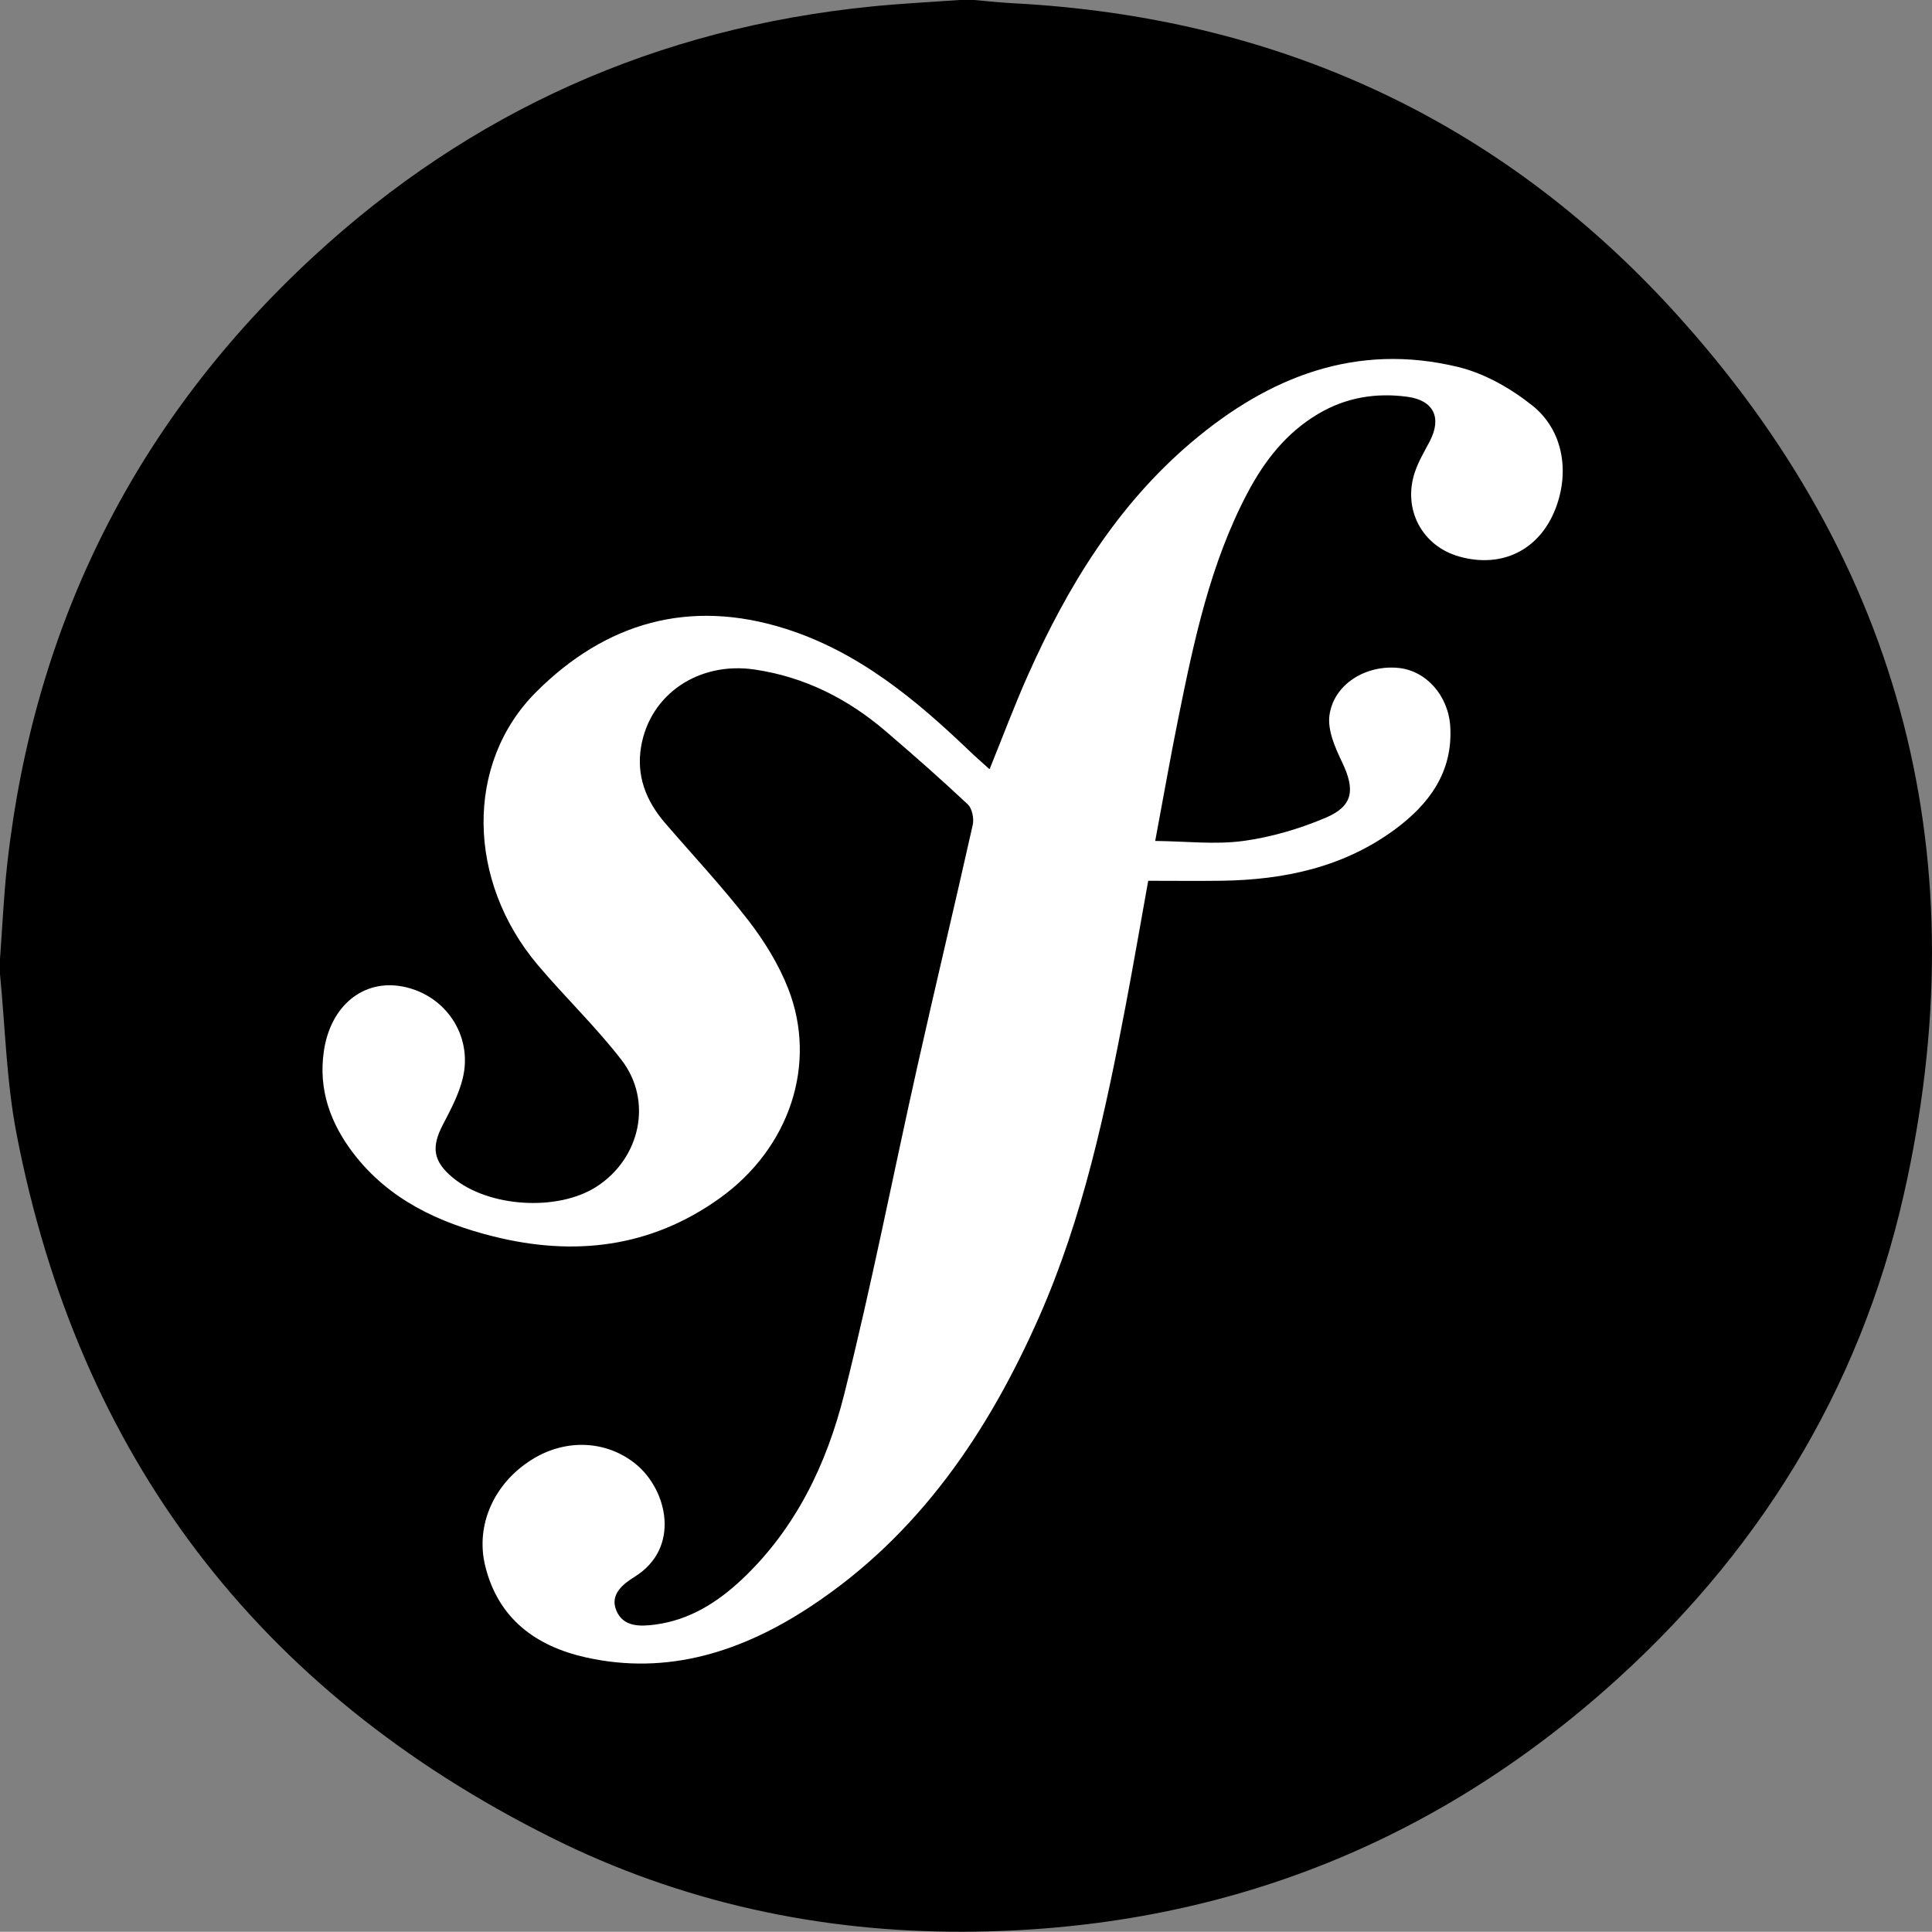 <?xml version="1.0" encoding="UTF-8"?>
<svg id="Layer_1" data-name="Layer 1" xmlns="http://www.w3.org/2000/svg" viewBox="0 0 431.17 431.12">
  <rect x="0" y="0" width="431.17" height="431.12" fill="#808080" stroke="none"/>
  <defs>
    <style>
      .cls-1, .cls-2 {
        stroke-width: 0px;
      }

      .cls-2 {
        fill: #fff;
      }
    </style>
  </defs>
  <circle class="cls-2" cx="215.59" cy="215.56" r="197.42"/>
  <path class="cls-1" d="M214.04,0c1.12,0,2.25,0,3.37,0,2.92.25,5.84.58,8.77.73,58.46,3.07,108.26,25.76,147.5,68.87,51.25,56.3,67.97,122.73,51.21,196.93-9.94,44-32.87,80.88-66.72,110.66-40.78,35.87-88.68,53.67-142.88,53.92-32.3.15-63.38-6.58-92.35-21.06C57.46,377.33,17.54,324.85,3.67,252.94,1.43,241.29,1.17,229.26,0,217.41c0-1.12,0-2.25,0-3.37.53-7.12.83-14.26,1.63-21.34,6.01-53.61,28.8-98.95,68.37-135.49C105.1,24.79,146.75,6.26,194.38,1.46,200.92.8,207.49.48,214.04,0ZM220.79,171.63c-1.7-1.55-3.15-2.8-4.52-4.12-12.05-11.53-24.78-22.07-41.03-27.21-21.41-6.77-40.08-1.35-55.58,14.13-15.96,15.94-15.48,42.22.4,60.98,6.07,7.17,12.91,13.72,18.64,21.14,7.04,9.13,4.2,21.95-5.52,28.25-8.69,5.63-24.18,4.66-32.17-2.01-4.35-3.63-4.8-6.75-2.17-11.8,1.74-3.33,3.57-6.76,4.44-10.37,2.3-9.51-3.88-18.62-13.4-20.45-8.79-1.69-16.11,4.26-17.6,14.4-1.27,8.58,1.46,16.12,6.58,22.81,7.9,10.32,19,15.49,31.24,18.55,18.06,4.52,35.15,2.51,50.55-8.54,15.61-11.2,21.84-29.97,15.24-46.79-2.12-5.4-5.31-10.57-8.87-15.18-5.83-7.54-12.37-14.52-18.6-21.75-4.24-4.92-6.46-10.55-5.34-17.07,2.01-11.76,12.96-19.03,25.39-17.17,11.18,1.66,20.81,6.56,29.29,13.84,6.18,5.3,12.3,10.67,18.23,16.25.97.91,1.41,3.16,1.1,4.57-4.01,17.92-8.3,35.77-12.31,53.68-5.49,24.48-10.27,49.14-16.39,73.45-3.89,15.47-10.77,29.86-22.7,41.15-5.51,5.21-11.73,9.15-19.43,10.19-3.45.46-7.21.56-8.74-3.2-1.45-3.57,1.61-5.91,4.11-7.46,10.34-6.42,7.33-19.37.29-25.13-6.49-5.31-15.59-5.78-23.17-1.06-8.51,5.29-12.7,14.67-10.46,23.79,2.89,11.75,11.31,17.88,22.38,20.37,18.44,4.15,35.12-1.36,50.3-11.39,24-15.84,39.5-38.69,50.92-64.55,9.82-22.24,14.83-45.85,19.34-69.57,1.77-9.33,3.38-18.7,5.02-27.79,5.83,0,11.14.06,16.44-.01,13.89-.2,27.1-3,38.52-11.38,7.67-5.63,13.05-12.81,12.45-23-.41-6.94-5.38-12.48-11.51-13.11-7.32-.75-14.49,3.6-15.45,10.57-.46,3.33,1.28,7.25,2.84,10.51,2.91,6.09,2.48,9.74-3.68,12.35-5.86,2.48-12.18,4.35-18.46,5.19-6.24.84-12.69.06-19.59-.01,1.87-9.97,3.41-18.8,5.19-27.57,3.48-17.2,7.11-34.38,15.4-50.09,3.79-7.17,8.65-13.43,15.8-17.66,6.19-3.67,12.88-4.75,19.88-3.81,5.92.8,7.74,4.7,4.99,9.96-1.17,2.23-2.49,4.43-3.29,6.8-2.82,8.3,1.58,16.58,9.89,18.9,9.55,2.68,17.88-1.46,21.46-10.64,3.22-8.26,1.74-17.56-5.15-23.06-4.79-3.81-10.62-7.16-16.51-8.59-22.77-5.55-42.29,2.15-59.54,16.76-16.65,14.11-27.71,32.25-36.49,51.92-3.01,6.74-5.59,13.67-8.58,21.03Z"/>
</svg>